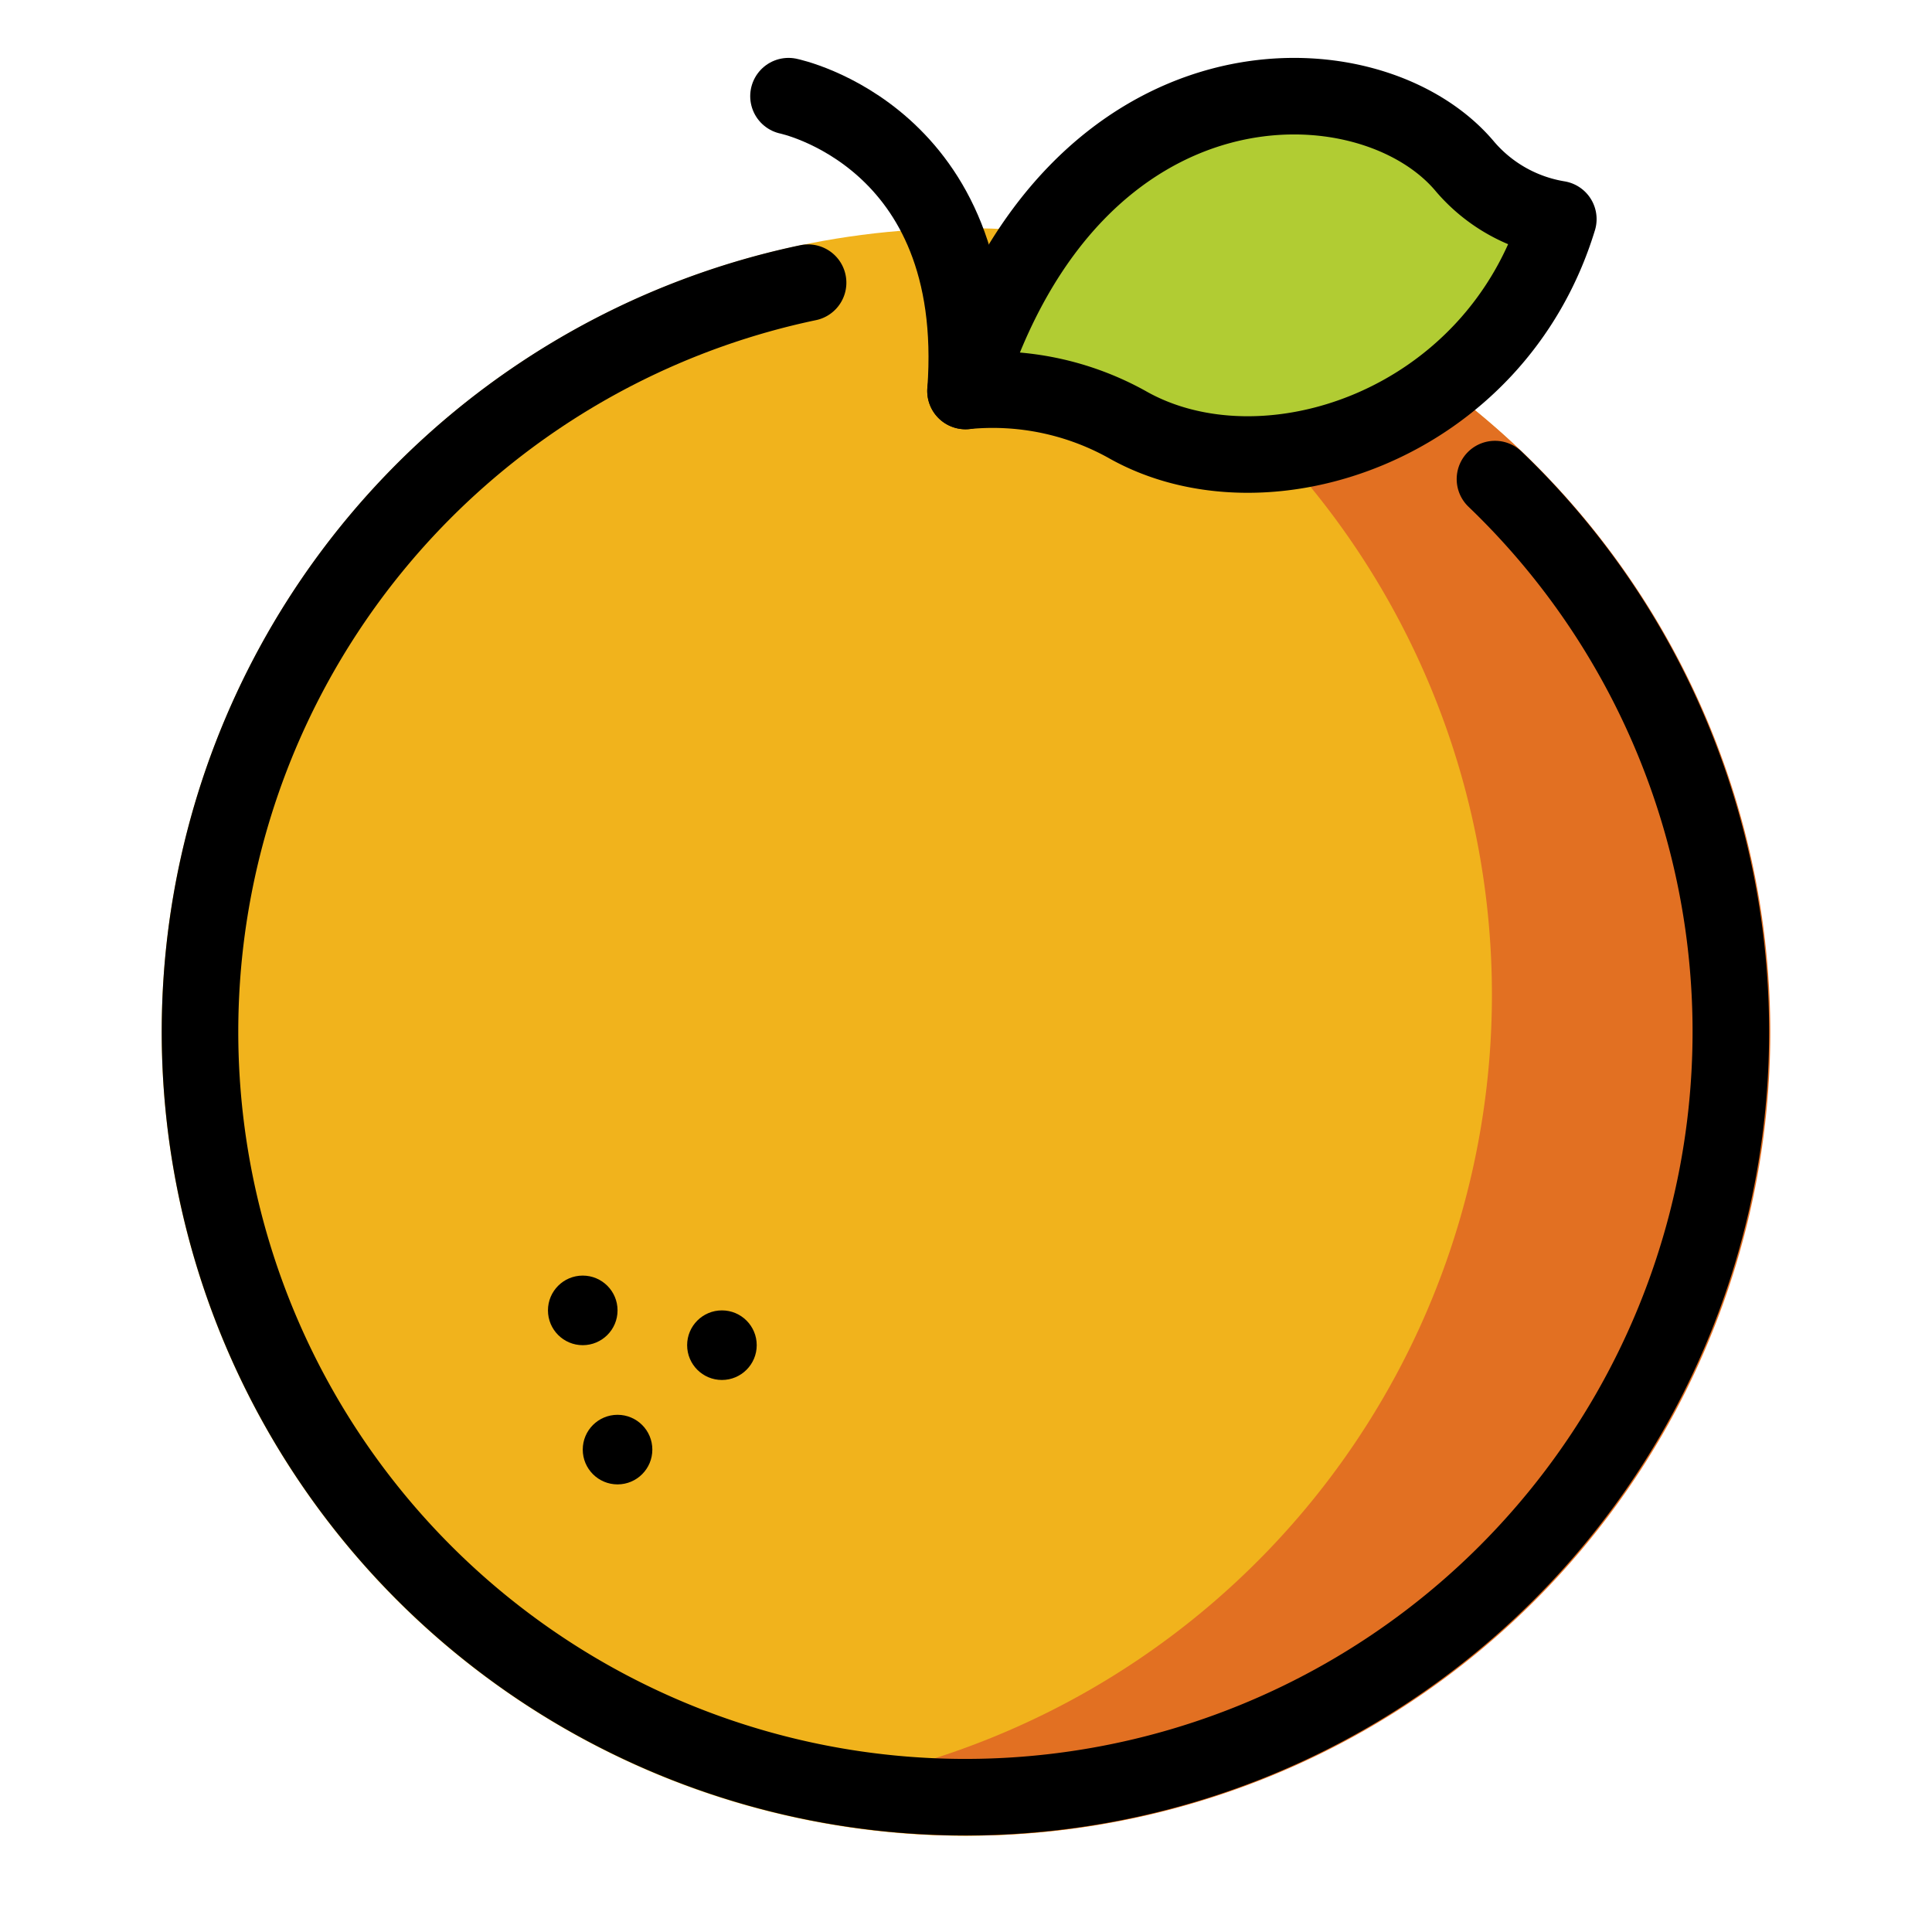 <?xml version="1.0" encoding="utf-8"?>
<svg viewBox="0 0 500 500" xmlns="http://www.w3.org/2000/svg">
  <g id="color" transform="matrix(9.906, 0, 0, 9.906, -106.74, -119.977)" style="">
    <circle cx="36" cy="39.073" r="21" fill="#f1b31c"/>
    <circle cx="26" cy="46.346" r="0.909"/>
    <circle cx="26.909" cy="49.983" r="0.909"/>
    <circle cx="29.636" cy="47.255" r="0.909"/>
    <path fill="#e27022" d="M49.294,22.814a9.651,9.651,0,0,1-2.542,1.504,9.46,9.46,0,0,1-1.747.503A20.946,20.946,0,0,1,29.532,59.034,20.985,20.985,0,0,0,49.294,22.814Z"/>
    <path fill="#b1cc33" d="M36,22.326a7.229,7.229,0,0,1,4.203.865c3.597,2.06,9.631.063,11.284-5.355A4.077,4.077,0,0,1,49.06,16.475C46.581,13.488,38.813,13.264,36,22.326Z"/>
  </g>
  <g id="line" transform="matrix(9.906, 0, 0, 9.906, -106.74, -119.977)" style="">
    <path fill="none" stroke="#000" stroke-linecap="round" stroke-linejoin="round" stroke-width="2" d="M36,22.326a7.229,7.229,0,0,1,4.203.865c3.597,2.06,9.631.063,11.284-5.355A4.077,4.077,0,0,1,49.06,16.475C46.581,13.488,38.813,13.264,36,22.326Z"/>
    <path fill="none" stroke="#000" stroke-linecap="round" stroke-linejoin="round" stroke-width="2" d="M49.832,24.628A19.997,19.997,0,1,1,31.887,19.497"/>
    <path fill="none" stroke="#000" stroke-linecap="round" stroke-linejoin="round" stroke-width="2" d="M31.375,14.624S36.491,15.674,36,22.326"/>
  </g>
</svg>